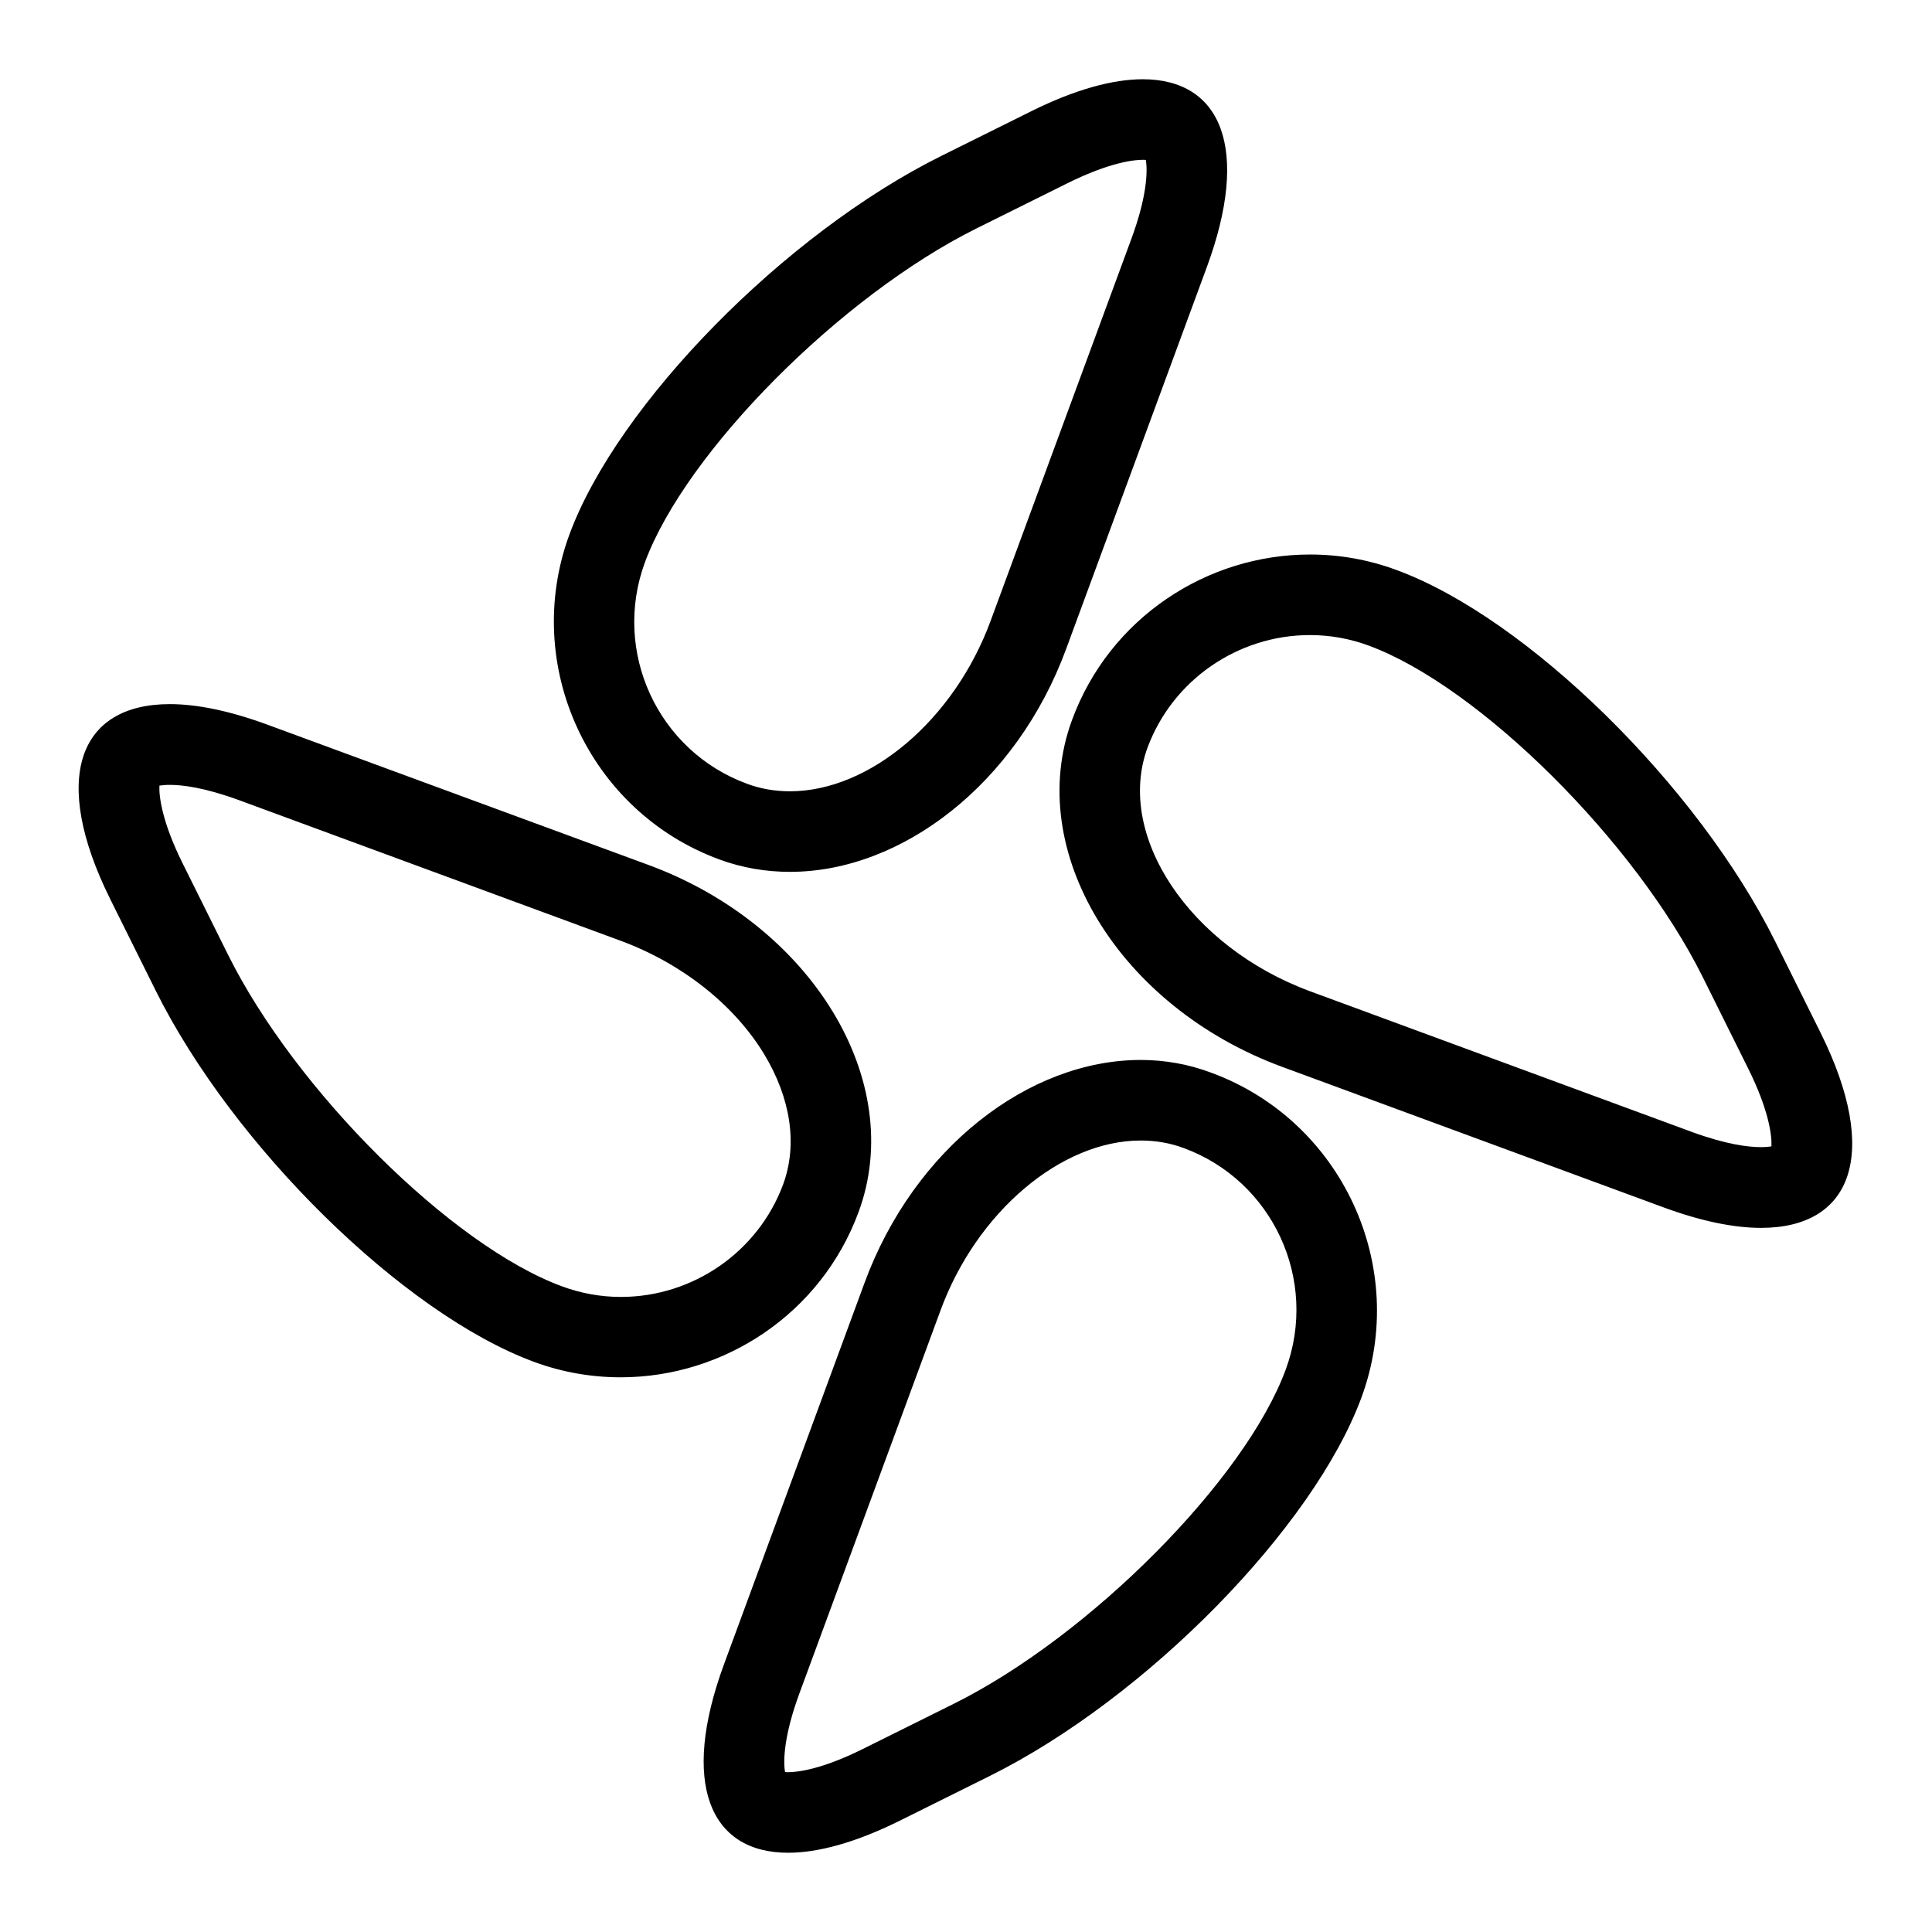 <?xml version="1.0" standalone="no"?><!DOCTYPE svg PUBLIC "-//W3C//DTD SVG 1.1//EN" "http://www.w3.org/Graphics/SVG/1.1/DTD/svg11.dtd"><svg t="1572682394836" class="icon" viewBox="0 0 1024 1024" version="1.1" xmlns="http://www.w3.org/2000/svg" p-id="3801" xmlns:xlink="http://www.w3.org/1999/xlink" width="200" height="200"><defs><style type="text/css"></style></defs><path d="M605.7 84.7c0.6 0 1.2 0 1.6 0.1 1 5.4 0.8 19.1-7.8 42.2l-74.5 202.2c-19.3 52.3-64 90.2-106.3 90.2-7.9 0-15.6-1.3-22.8-4-47.3-17.4-71.5-70-54.1-117.3 21.6-58.5 103.8-141.3 175.9-177.1l48.3-24C588.5 85.9 601.2 84.7 605.7 84.7M694.3 336.6c10.7 0 21.2 1.9 31.2 5.6 58.5 21.6 141.3 103.8 177.1 175.9l24 48.3c11 22.1 12.6 35.7 12.3 41.2-1.2 0.2-3 0.4-5.6 0.4-6.7 0-18.4-1.4-36.7-8.1l-202.2-74.5c-63.8-23.5-103.3-82.6-86.2-129.1C621.4 360.6 656 336.6 694.3 336.6M90 416c6.7 0 18.4 1.4 36.7 8.1l202.2 74.5c32.5 12 60.2 33.9 76.1 60.1 14.2 23.5 17.8 48 10.1 69-13.2 35.7-47.7 59.7-86 59.7-10.7 0-21.2-1.9-31.2-5.6-58.5-21.5-141.3-103.8-177.1-175.9l-24-48.3c-11-22.1-12.6-35.7-12.3-41.2C85.7 416.2 87.5 416 90 416M604.6 604.5c7.9 0 15.6 1.3 22.8 4 47.3 17.4 71.5 70 54.1 117.3C660 784.3 577.7 867.1 505.6 903l-48.3 24c-22.3 11.1-35.1 12.3-39.6 12.3-0.6 0-1.2 0-1.6-0.1-1-5.4-0.8-19.1 7.8-42.2l74.5-202.2C517.5 642.5 562.3 604.5 604.6 604.5M605.7 42c-15.9 0-35.7 5.4-58.6 16.7l-48.3 24c-82.9 41.2-171.5 131.5-197 200.6C276.3 352.6 312 430 381.2 455.5c12.2 4.5 24.8 6.6 37.5 6.6 59.3 0 120.1-46.7 146.4-118.2l74.5-202.2C662.8 78.9 647.4 42 605.7 42L605.7 42zM694.3 293.9c-54.6 0-106.2 33.6-126.1 87.7-25.5 69.2 24.7 152 111.5 183.9L881.9 640c19.9 7.3 37.1 10.8 51.5 10.8 48.3 0 63.3-39.4 31.6-103.3l-24-48.3c-41.2-82.9-131.5-171.5-200.6-197C725.1 296.5 709.6 293.9 694.3 293.9L694.3 293.9zM90 373.2c-48.4 0-63.3 39.4-31.6 103.3l24 48.3c41.2 82.9 131.5 171.5 200.6 197 15.1 5.6 30.7 8.2 46 8.2 54.6 0 106.2-33.6 126.1-87.7 25.5-69.2-24.7-152-111.5-183.9L141.5 384C121.6 376.7 104.3 373.2 90 373.2L90 373.2zM604.6 561.8c-59.3 0-120.1 46.7-146.4 118.2l-74.5 202.2c-23.1 62.8-7.7 99.8 34 99.8 15.9 0 35.7-5.4 58.6-16.7l48.3-24c82.9-41.2 171.5-131.5 197-200.6 25.5-69.2-10.3-146.6-79.5-172.1C629.9 564 617.3 561.8 604.6 561.8L604.6 561.8z" p-id="3802"></path></svg>